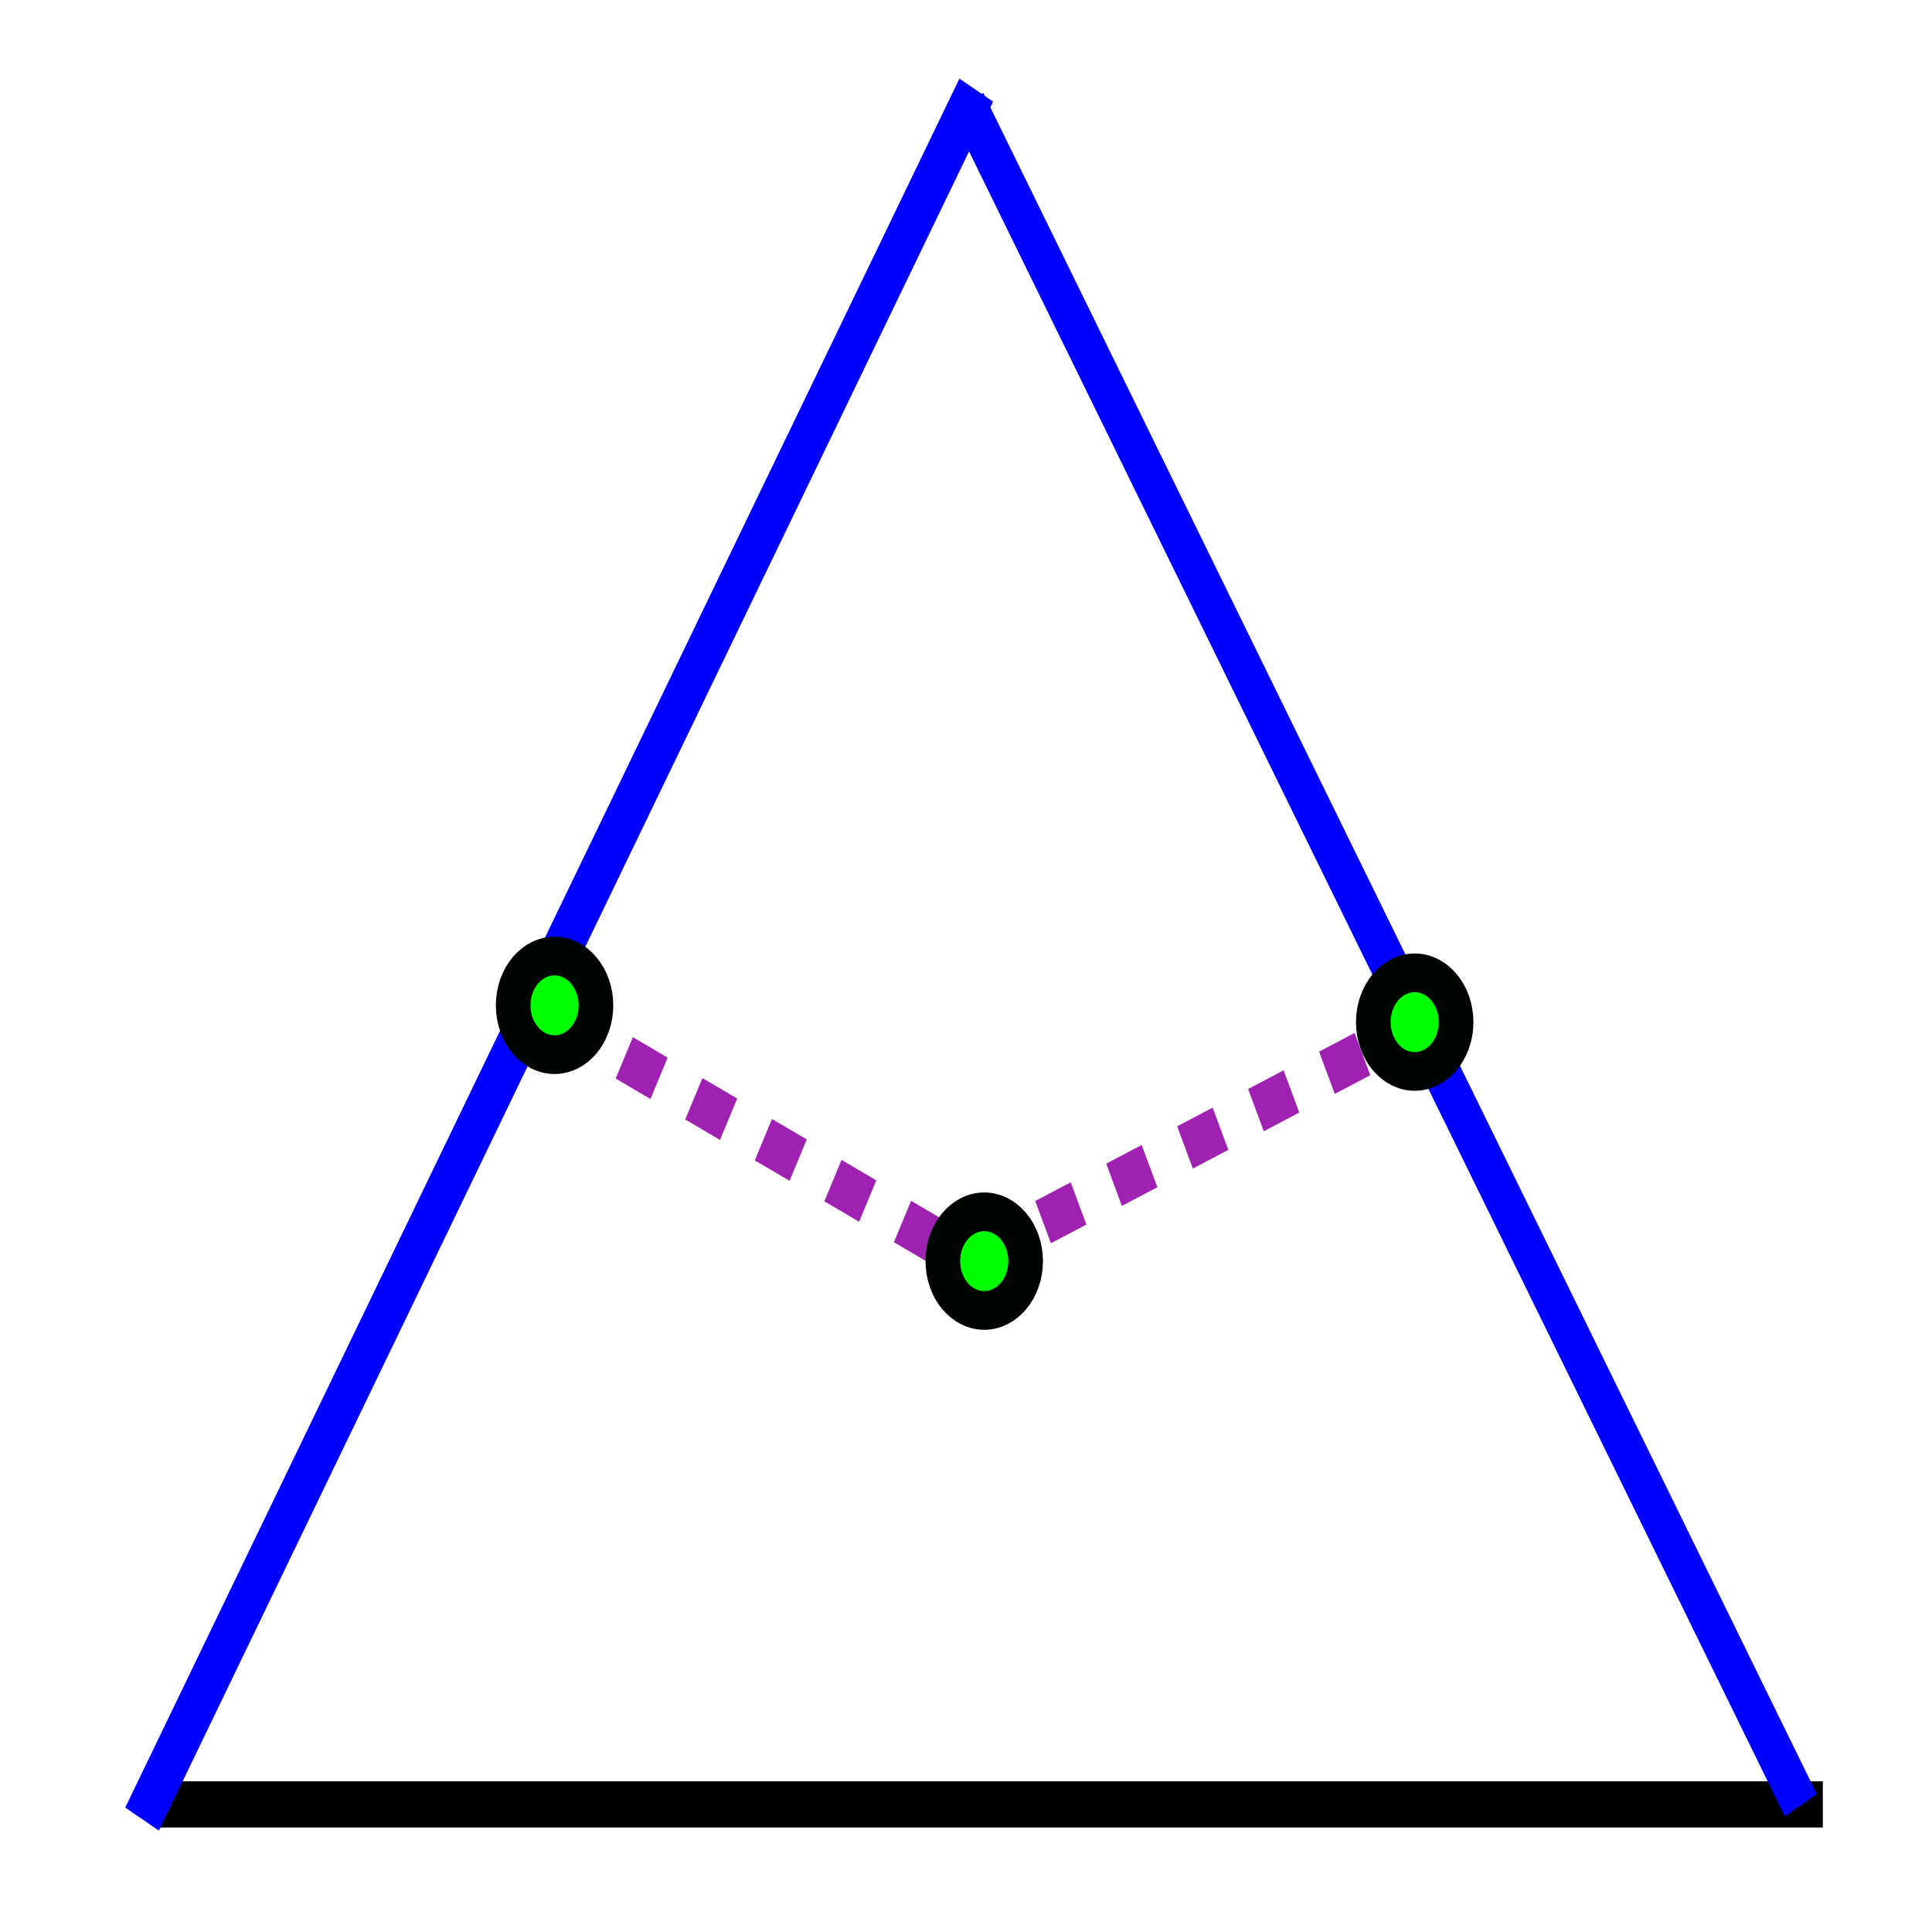 <?xml version="1.0" encoding="UTF-8" standalone="no"?>
<!-- Created with Inkscape (http://www.inkscape.org/) -->

<svg
   xmlns:dc="http://purl.org/dc/elements/1.1/"
   xmlns:cc="http://creativecommons.org/ns#"
   xmlns:rdf="http://www.w3.org/1999/02/22-rdf-syntax-ns#"
   xmlns:svg="http://www.w3.org/2000/svg"
   xmlns="http://www.w3.org/2000/svg"
   xmlns:sodipodi="http://sodipodi.sourceforge.net/DTD/sodipodi-0.dtd"
   xmlns:inkscape="http://www.inkscape.org/namespaces/inkscape"
   width="64px"
   height="64px"
   id="svg2985"
   version="1.1"
   inkscape:version="0.48.2 r9819"
   sodipodi:docname="mids_t2.svg">
  <defs
     id="defs2987" />
  <sodipodi:namedview
     id="base"
     pagecolor="#ffffff"
     bordercolor="#666666"
     borderopacity="1.0"
     inkscape:pageopacity="0.0"
     inkscape:pageshadow="2"
     inkscape:zoom="7.7634433"
     inkscape:cx="13.371623"
     inkscape:cy="29.818849"
     inkscape:current-layer="g3775"
     showgrid="true"
     inkscape:document-units="px"
     inkscape:grid-bbox="true"
     inkscape:window-width="1366"
     inkscape:window-height="716"
     inkscape:window-x="-8"
     inkscape:window-y="-8"
     inkscape:window-maximized="1" />
  <g
     id="layer1"
     inkscape:label="Layer 1"
     inkscape:groupmode="layer">
    <g
       id="g3775">
      <g
         id="g2991"
         transform="matrix(1.285,0,0,1.53,-4.301,-17.919)">
        <g
           id="g3797">
          <path
             style="fill:none;stroke:#9f21b2;stroke-width:1;stroke-linecap:butt;stroke-linejoin:miter;stroke-miterlimit:4;stroke-opacity:1;stroke-dasharray:1, 1;stroke-dashoffset:0"
             d="M 17.647,33.73 28.338,39.011 39.416,34.116"
             id="path3777"
             inkscape:connector-curvature="0" />
          <path
             inkscape:connector-curvature="0"
             id="path2993"
             d="m 7.328,50.779 43.01,0"
             style="fill:none;stroke:#000000;stroke-width:1px;stroke-linecap:butt;stroke-linejoin:miter;stroke-opacity:1" />
          <path
             inkscape:connector-curvature="0"
             id="path2991"
             d="M 28.514,13.663 7.009,51.097"
             style="fill:none;stroke:#0000ff;stroke-width:1px;stroke-linecap:butt;stroke-linejoin:miter;stroke-opacity:1" />
          <path
             inkscape:connector-curvature="0"
             id="path2991-1"
             d="M 28.282,13.963 49.772,50.797"
             style="fill:none;stroke:#0000ff;stroke-width:0.955px;stroke-linecap:butt;stroke-linejoin:miter;stroke-opacity:1" />
          <path
             transform="matrix(0.893,0,0,0.838,32.349,20.123)"
             d="m 9.558,16.371 c 0,0.704 -0.535,1.274 -1.195,1.274 -0.66,0 -1.195,-0.571 -1.195,-1.274 0,-0.704 0.535,-1.274 1.195,-1.274 0.66,0 1.195,0.571 1.195,1.274 z"
             sodipodi:ry="1.2743613"
             sodipodi:rx="1.1947137"
             sodipodi:cy="16.370749"
             sodipodi:cx="8.3629961"
             id="path3755"
             style="fill:#00ff00;fill-opacity:1;stroke:#000500;stroke-width:1;stroke-miterlimit:4;stroke-opacity:1;stroke-dasharray:none;stroke-dashoffset:0"
             sodipodi:type="arc" />
          <path
             transform="matrix(0.893,0,0,0.838,10.175,19.76)"
             d="m 9.558,16.371 c 0,0.704 -0.535,1.274 -1.195,1.274 -0.66,0 -1.195,-0.571 -1.195,-1.274 0,-0.704 0.535,-1.274 1.195,-1.274 0.66,0 1.195,0.571 1.195,1.274 z"
             sodipodi:ry="1.2743613"
             sodipodi:rx="1.1947137"
             sodipodi:cy="16.370749"
             sodipodi:cx="8.3629961"
             id="path3755-1"
             style="fill:#00ff00;fill-opacity:1;stroke:#000500;stroke-width:1;stroke-miterlimit:4;stroke-opacity:1;stroke-dasharray:none;stroke-dashoffset:0"
             sodipodi:type="arc" />
          <path
             transform="matrix(0.893,0,0,0.838,21.252,25.298)"
             d="m 9.558,16.371 c 0,0.704 -0.535,1.274 -1.195,1.274 -0.66,0 -1.195,-0.571 -1.195,-1.274 0,-0.704 0.535,-1.274 1.195,-1.274 0.66,0 1.195,0.571 1.195,1.274 z"
             sodipodi:ry="1.2743613"
             sodipodi:rx="1.1947137"
             sodipodi:cy="16.370749"
             sodipodi:cx="8.3629961"
             id="path3755-7"
             style="fill:#00ff00;fill-opacity:1;stroke:#000500;stroke-width:1;stroke-miterlimit:4;stroke-opacity:1;stroke-dasharray:none;stroke-dashoffset:0"
             sodipodi:type="arc" />
        </g>
      </g>
    </g>
  </g>
</svg>
